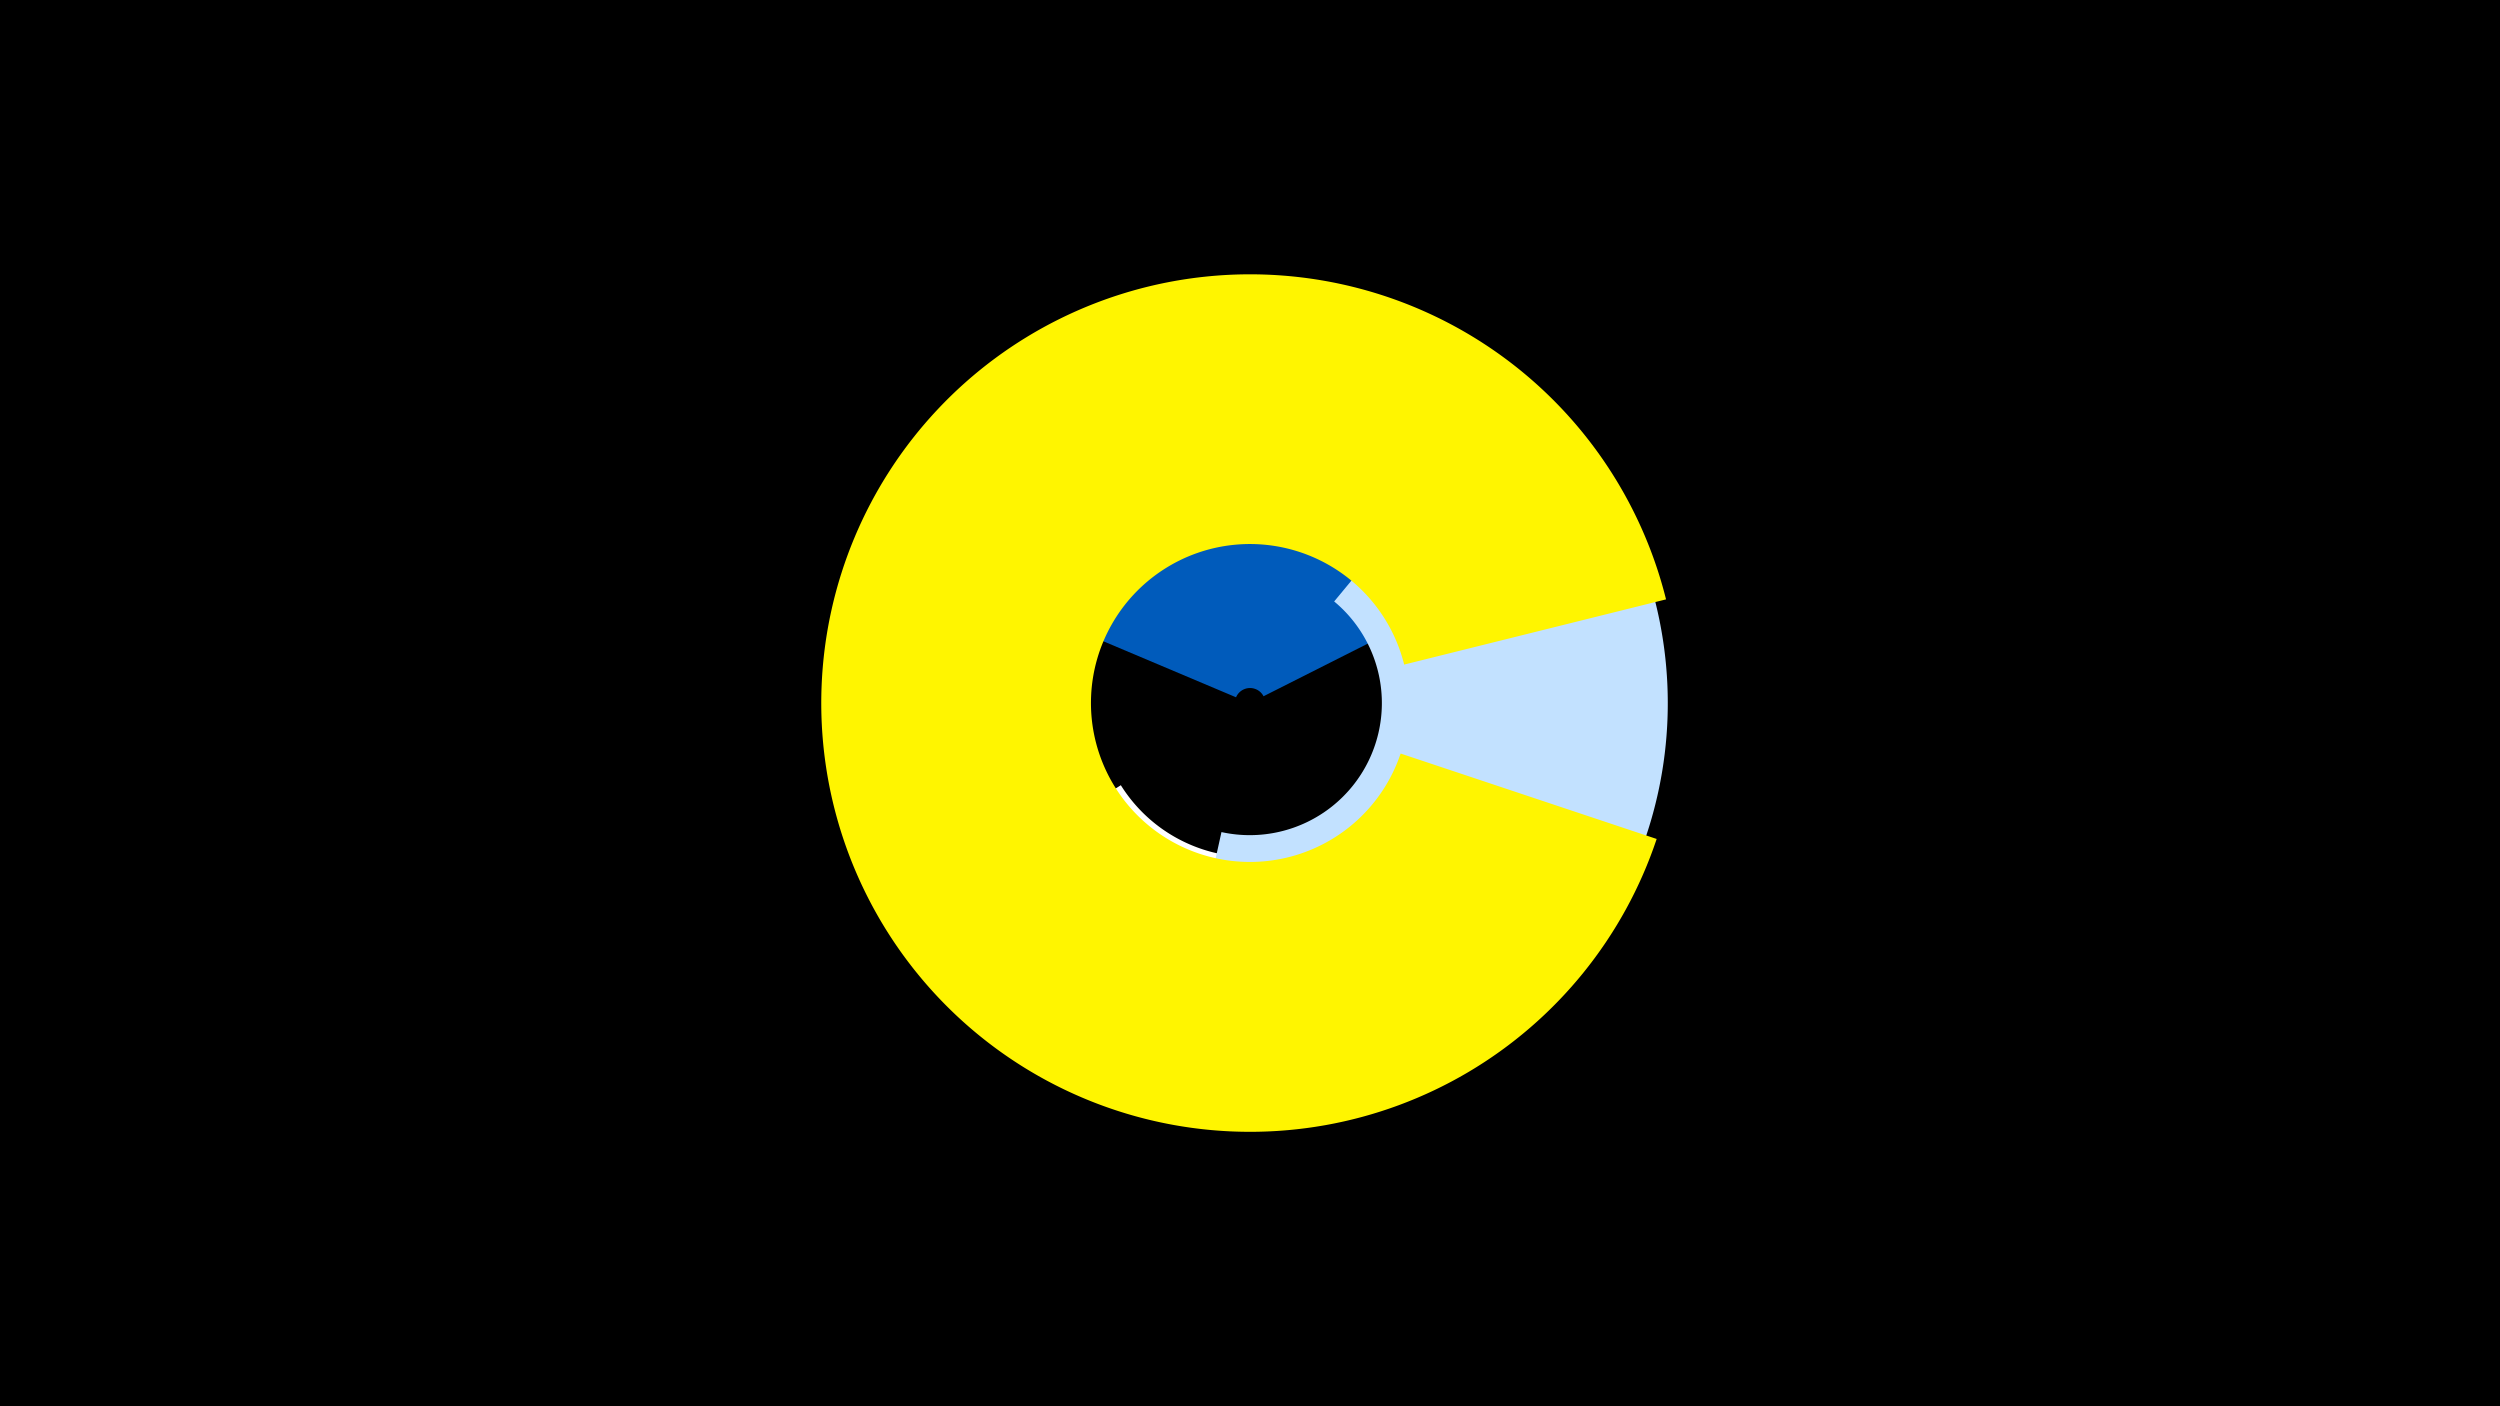 <svg width="1200" height="675" viewBox="-500 -500 1200 675" xmlns="http://www.w3.org/2000/svg"><title>19303-10194101134</title><path d="M-500-500h1200v675h-1200z" fill="#000"/><path d="M202.7-214a114.9 114.9 0 0 1-199.7 113.1l35-22.2a73.4 73.4 0 0 0 127.6-72.3z" fill="#fff"/><path d="M-45.5-223.9a157.9 157.9 0 0 1 286.5-9.8l-134.5 67.9a7.3 7.3 0 0 0-13.2 0.5z" fill="#005bbb"/><path d="M227.9-316.9a200.5 200.5 0 0 1-171.2 350.2l29.6-133.9a63.4 63.4 0 0 0 54.1-110.7z" fill="#c2e1ff"/><path d="M295.2-97.3a205.8 205.8 0 1 1 4.5-115l-125.7 31.3a76.3 76.3 0 1 0-1.7 42.7z" fill="#fff500"/></svg>